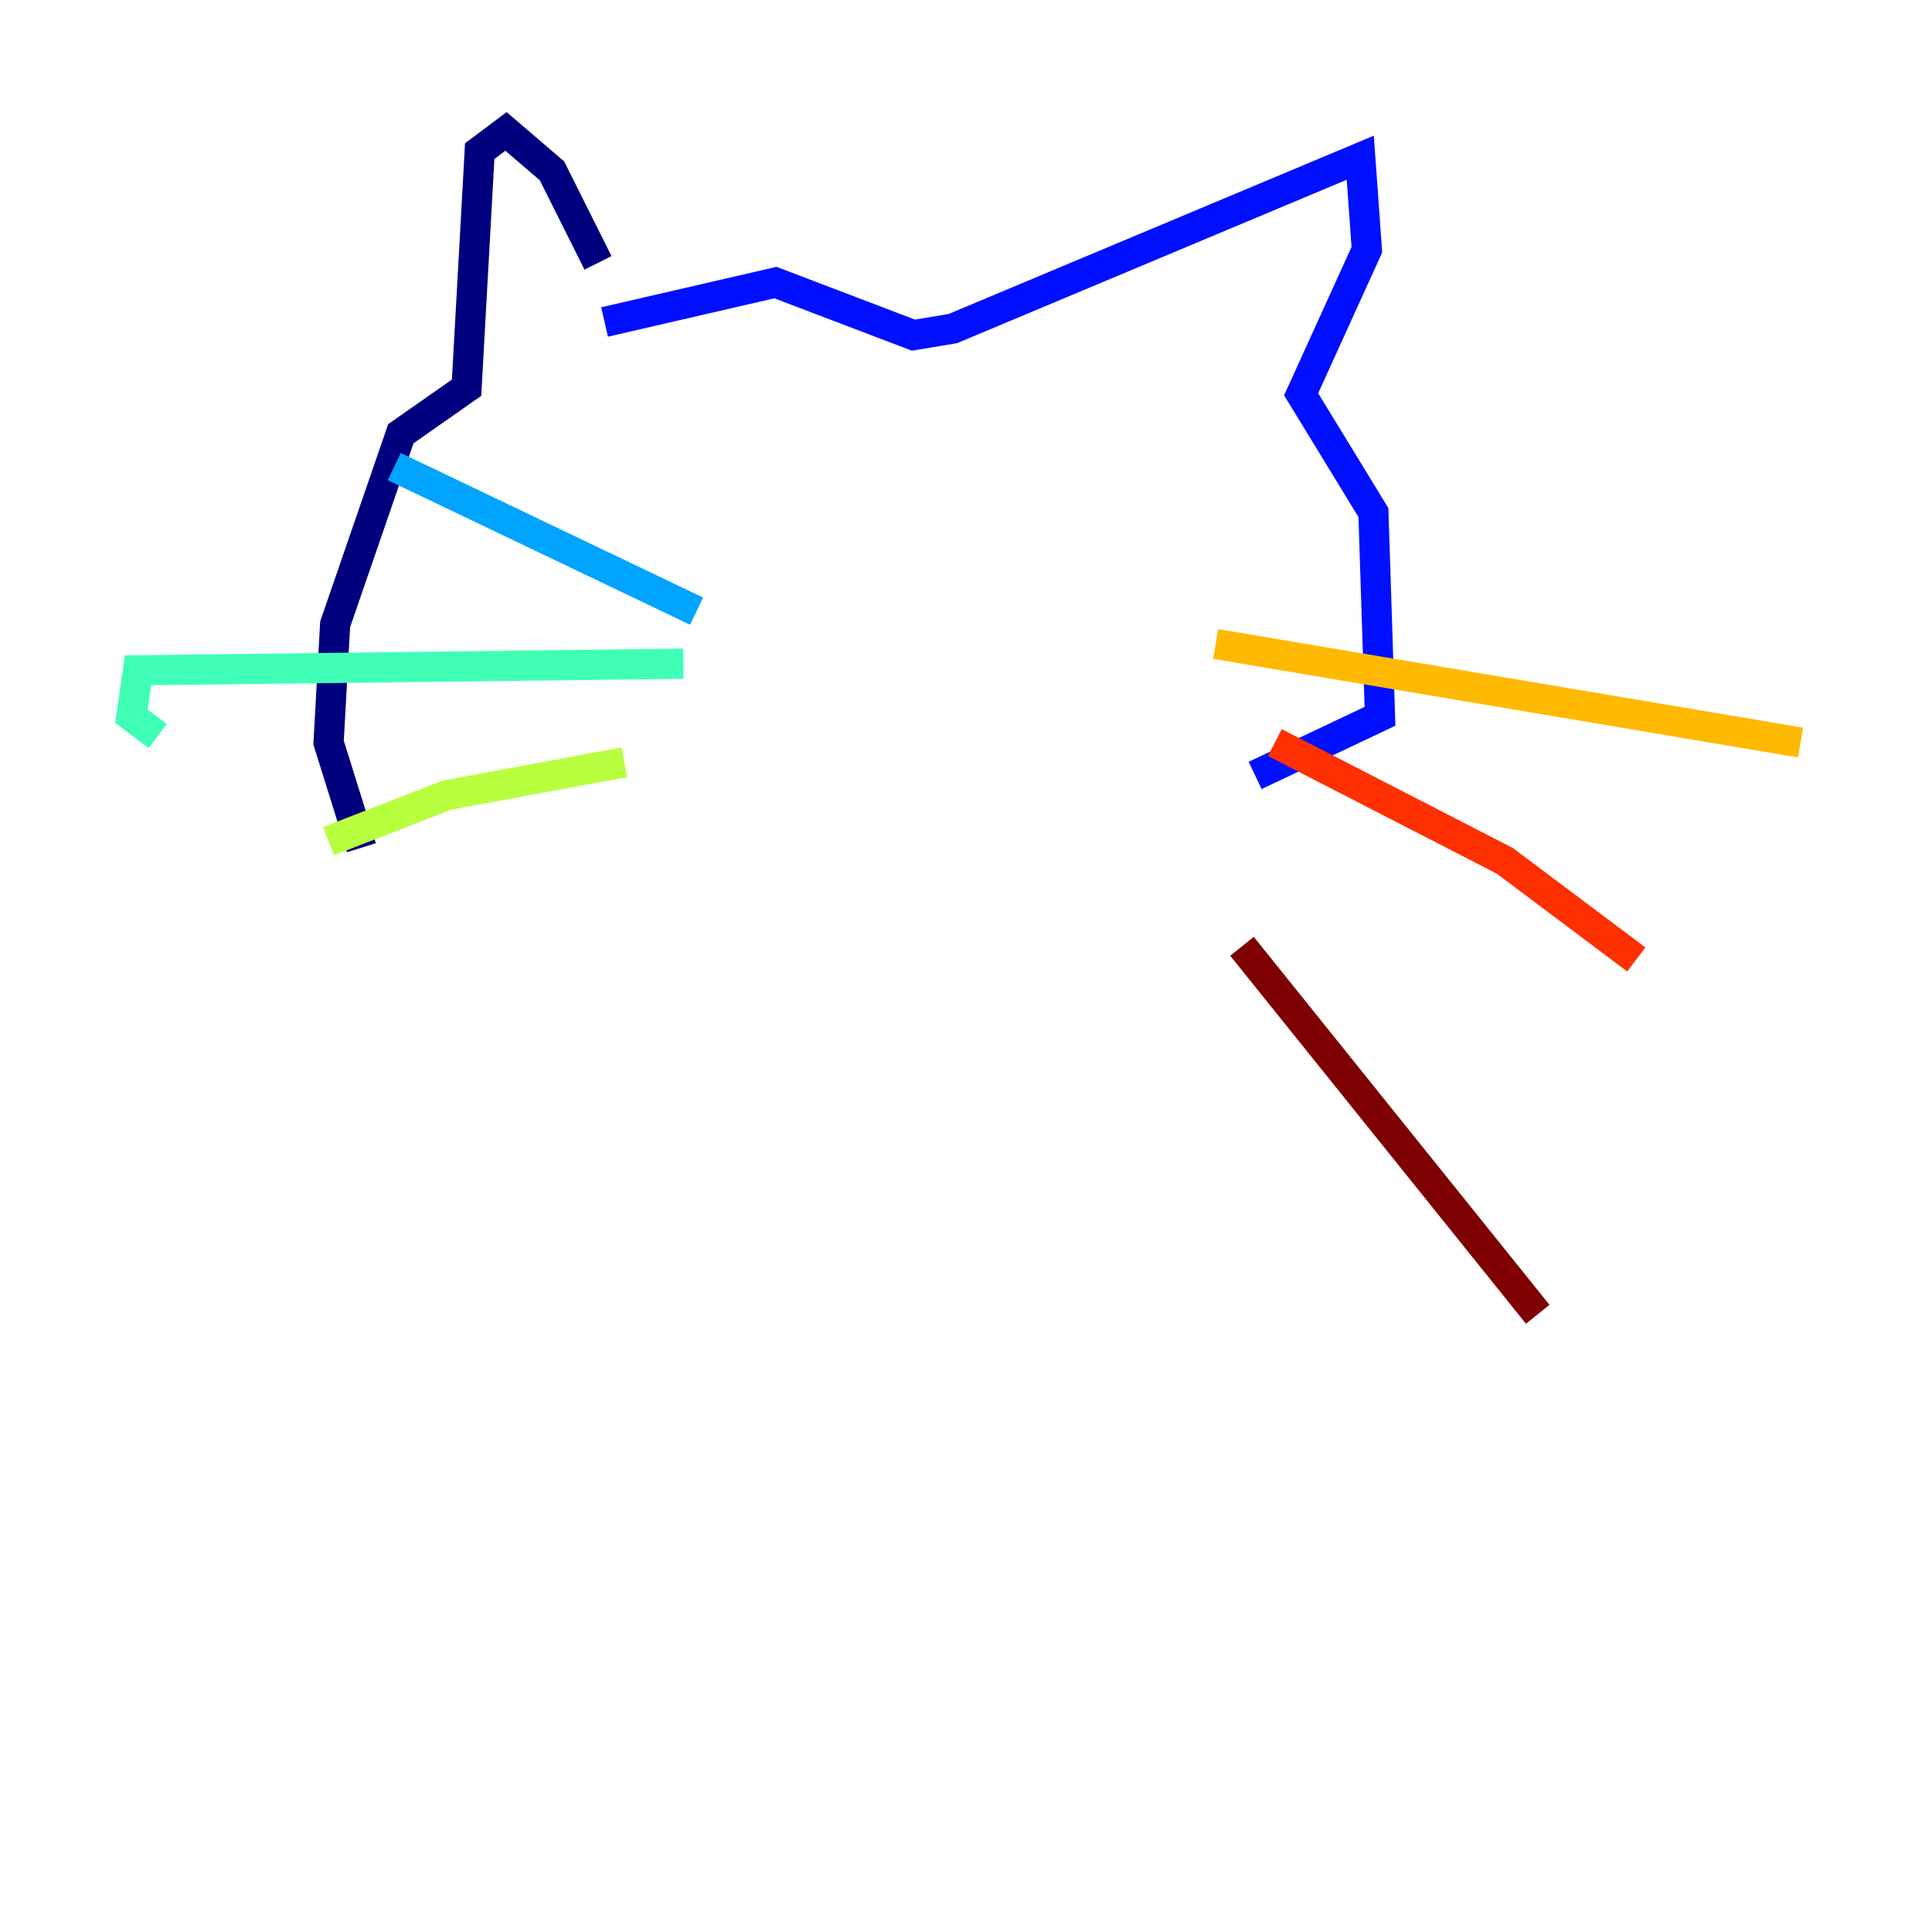 <?xml version="1.0" encoding="utf-8" ?>
<svg baseProfile="tiny" height="128" version="1.2" viewBox="0,0,128,128" width="128" xmlns="http://www.w3.org/2000/svg" xmlns:ev="http://www.w3.org/2001/xml-events" xmlns:xlink="http://www.w3.org/1999/xlink"><defs /><polyline fill="none" points="39.619,17.415 36.571,11.32 33.524,8.707 31.782,10.014 30.912,25.687 26.558,28.735 22.204,41.361 21.769,49.197 23.946,56.163" stroke="#00007f" stroke-width="2" /><polyline fill="none" points="40.054,21.333 51.374,18.721 60.517,22.204 63.129,21.769 90.122,10.449 90.558,16.544 86.204,26.122 90.993,33.959 91.429,47.456 83.156,51.374" stroke="#0010ff" stroke-width="2" /><polyline fill="none" points="46.15,40.49 26.122,30.912" stroke="#00a4ff" stroke-width="2" /><polyline fill="none" points="45.279,43.973 9.143,44.408 8.707,47.456 10.449,48.762" stroke="#3fffb7" stroke-width="2" /><polyline fill="none" points="41.361,50.503 29.605,52.68 21.769,55.728" stroke="#b7ff3f" stroke-width="2" /><polyline fill="none" points="80.544,42.667 119.293,49.197" stroke="#ffb900" stroke-width="2" /><polyline fill="none" points="84.463,49.197 99.701,57.034 108.408,63.565" stroke="#ff3000" stroke-width="2" /><polyline fill="none" points="82.286,62.694 101.878,87.075" stroke="#7f0000" stroke-width="2" /></svg>